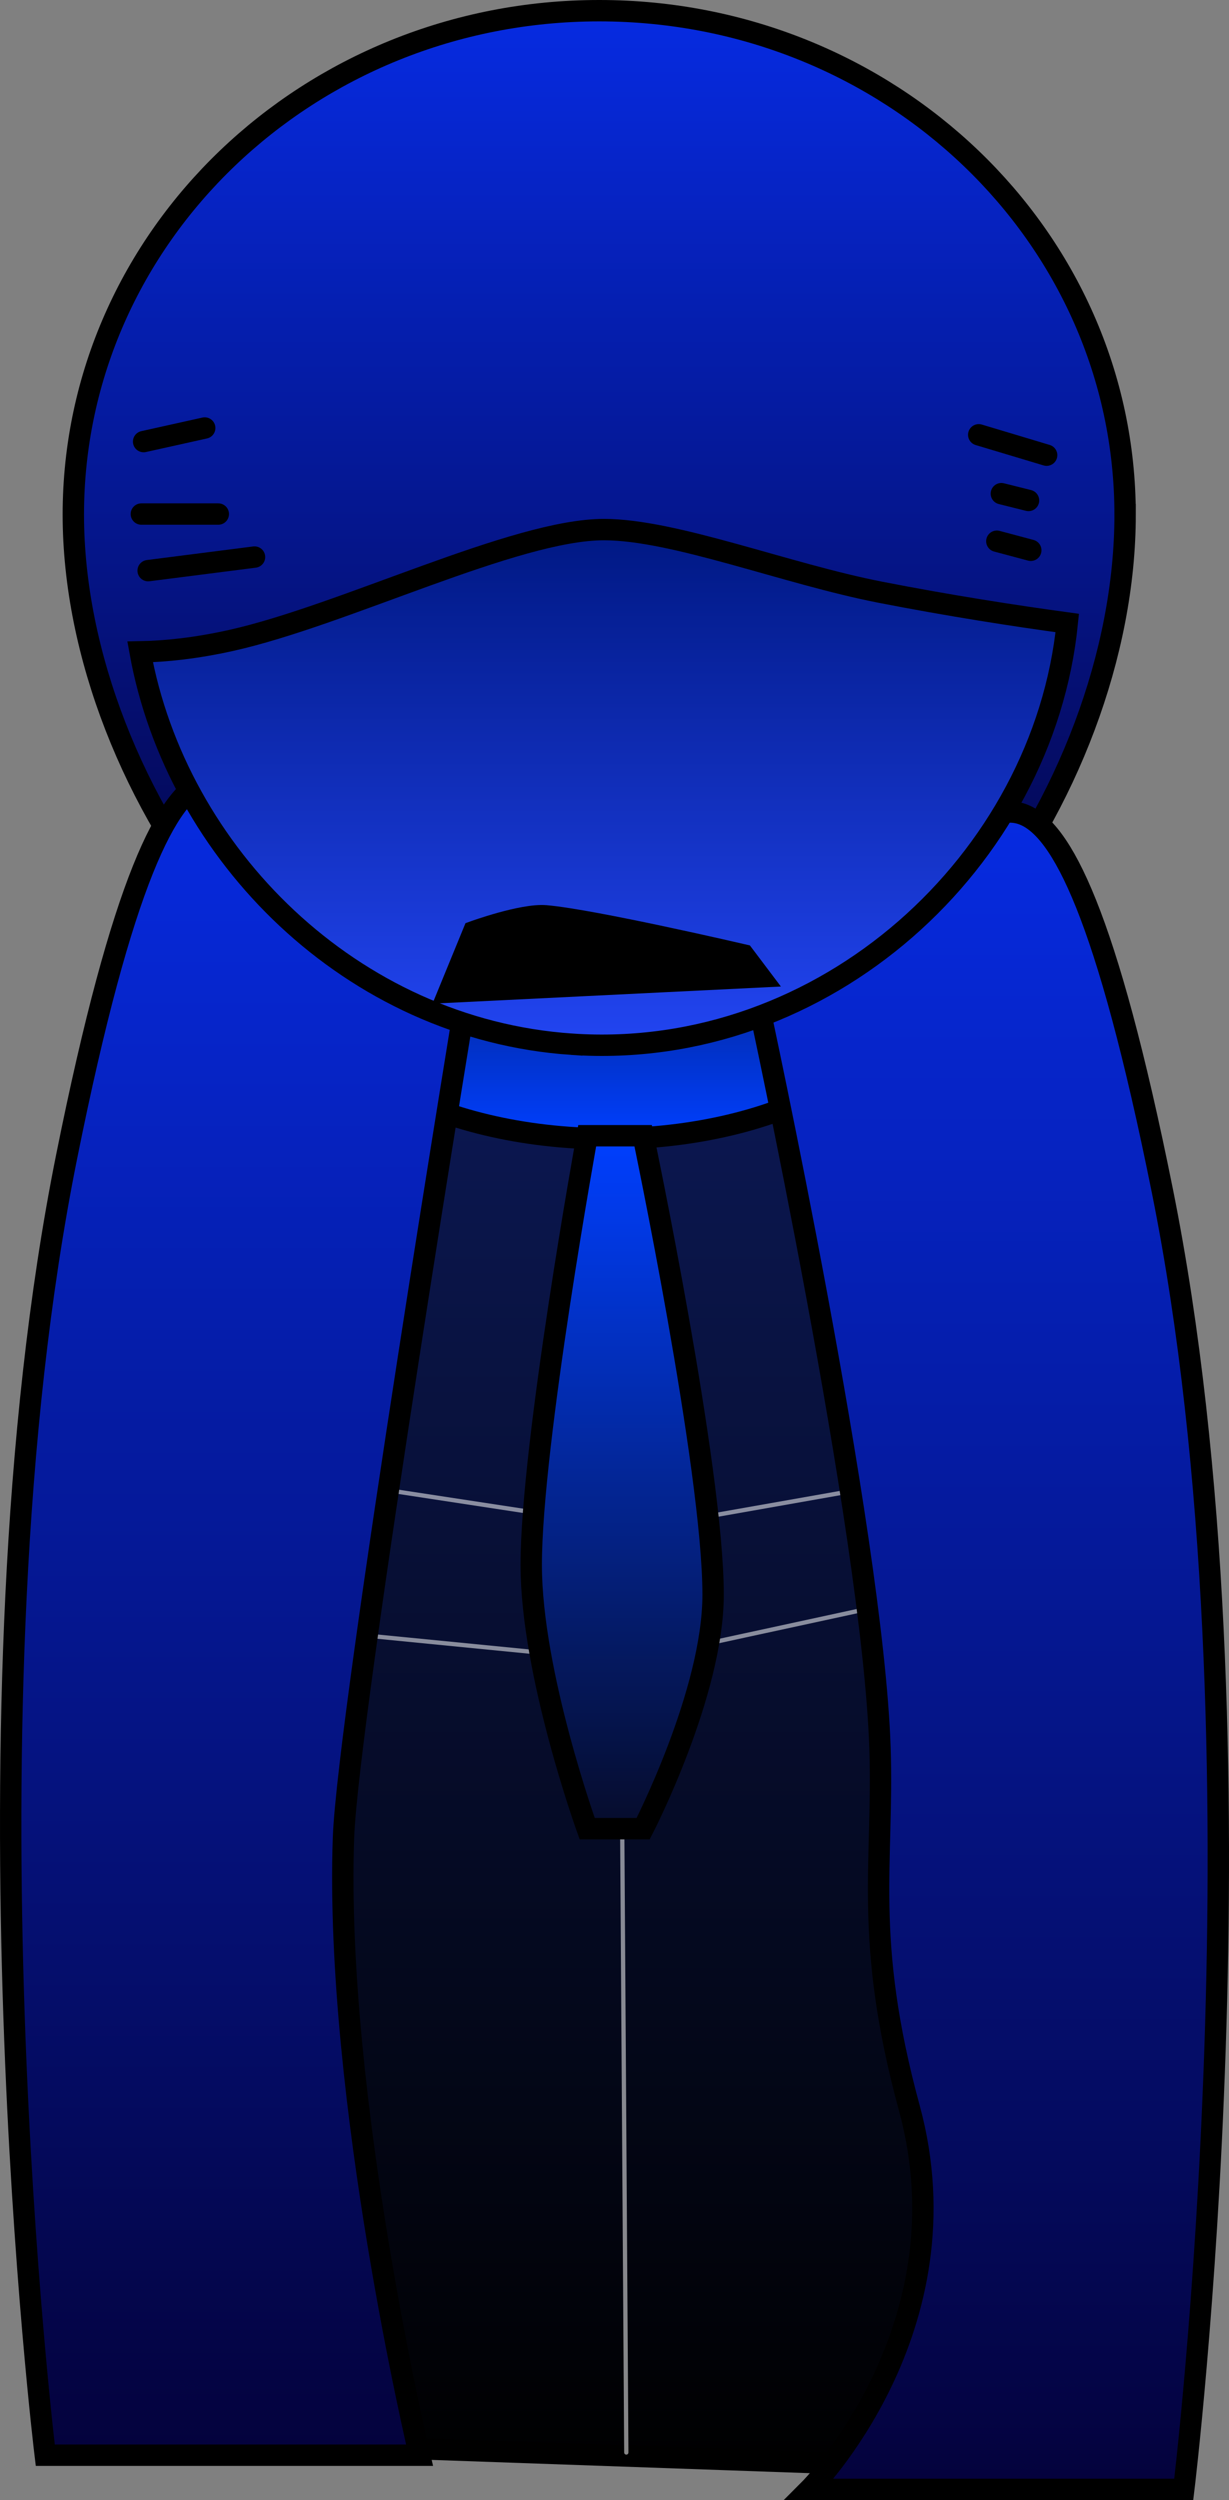 <svg version="1.1" xmlns="http://www.w3.org/2000/svg" xmlns:xlink="http://www.w3.org/1999/xlink" width="143.772" height="292.329" viewBox="0,0,143.772,292.329"><rect x="0" y="0" width="143.772" height="292.329" fill="#808080" stroke="none"/><defs><linearGradient x1="319.569" y1="58.429" x2="319.569" y2="176.278" gradientUnits="userSpaceOnUse" id="color-1"><stop offset="0" stop-color="#062be2"/><stop offset="1" stop-color="#04023c"/></linearGradient><linearGradient x1="317.587" y1="159.444" x2="317.587" y2="346.038" gradientUnits="userSpaceOnUse" id="color-2"><stop offset="0" stop-color="#0d1b5e"/><stop offset="1" stop-color="#000000"/></linearGradient><linearGradient x1="320.638" y1="149.037" x2="320.638" y2="190.336" gradientUnits="userSpaceOnUse" id="color-3"><stop offset="0" stop-color="#060c2b"/><stop offset="1" stop-color="#003fff"/></linearGradient><linearGradient x1="365.12" y1="152.124" x2="365.12" y2="348.258" gradientUnits="userSpaceOnUse" id="color-4"><stop offset="0" stop-color="#062be2"/><stop offset="1" stop-color="#04023c"/></linearGradient><linearGradient x1="277.592" y1="148.124" x2="277.592" y2="344.258" gradientUnits="userSpaceOnUse" id="color-5"><stop offset="0" stop-color="#062be2"/><stop offset="1" stop-color="#04023c"/></linearGradient><linearGradient x1="321.435" y1="189.979" x2="321.435" y2="271.002" gradientUnits="userSpaceOnUse" id="color-6"><stop offset="0" stop-color="#003fff"/><stop offset="1" stop-color="#060c2b"/></linearGradient><linearGradient x1="320.092" y1="119.102" x2="320.092" y2="179.397" gradientUnits="userSpaceOnUse" id="color-7"><stop offset="0" stop-color="#001883"/><stop offset="1" stop-color="#2245f2"/></linearGradient></defs><g transform="translate(-249.47,-57.179)"><g stroke-miterlimit="10"><path d="M381.089,117.353c0,32.543 -26.93,70.624 -60.907,70.624c-33.977,0 -62.134,-38.081 -62.134,-70.624c0,-32.543 27.544,-58.924 61.52,-58.924c33.977,0 61.52,26.381 61.52,58.924z" fill="url(#color-1)" stroke="#000000" stroke-width="2.5" stroke-linecap="butt"/><path d="M267.073,342.399l-2.291,-147.276c0,0 -1.883,-10.961 1.753,-20.543c3.034,-7.995 11.127,-14.879 15.927,-15.063c10.48,-0.402 34.82,1.042 56.517,0.208c11.319,-0.435 23.507,2.292 28.437,10.431c5.32,8.783 2.928,23.046 2.928,23.046l0.255,152.835z" fill="url(#color-2)" stroke="#000000" stroke-width="2.5" stroke-linecap="butt"/><path d="M321.738,191.391l1,152.551" fill="none" stroke-opacity="0.525" stroke="#ffffff" stroke-width="0.5" stroke-linecap="round"/><path d="M349.747,231.404l-25.509,4.502l-29.51,-4.502" fill="none" stroke-opacity="0.525" stroke="#ffffff" stroke-width="0.5" stroke-linecap="round"/><path d="M352.748,244.908l-30.01,6.502l-30.51,-3.001" fill="none" stroke-opacity="0.525" stroke="#ffffff" stroke-width="0.5" stroke-linecap="round"/><path d="M357.246,169.687c0,11.404 -16.39,20.649 -36.607,20.649c-20.218,0 -36.607,-9.245 -36.607,-20.649c0,-11.404 16.39,-20.649 36.607,-20.649c20.218,0 36.607,9.245 36.607,20.649z" fill="url(#color-3)" stroke="#000000" stroke-width="2.5" stroke-linecap="butt"/><path d="M344.164,348.258c0,0 18.725,-18.734 11.686,-44.576c-5.417,-19.887 -2.975,-28.632 -3.438,-42.207c-0.867,-25.421 -14.164,-86.719 -14.164,-86.719c0,0 9.868,-17.596 19.451,-17.596c6.616,0 14.668,-25.772 27.752,39.283c13.084,65.055 2.498,151.814 2.498,151.814z" fill="url(#color-4)" stroke="#000000" stroke-width="2.5" stroke-linecap="butt"/><path d="M254.764,344.258c0,0 -10.586,-86.759 2.498,-151.814c13.084,-65.055 21.136,-39.283 27.752,-39.283c9.583,0 19.451,17.596 19.451,17.596c0,0 -14.323,86.911 -14.816,101.367c-1.037,30.402 8.9,72.135 8.9,72.135z" fill="url(#color-5)" stroke="#000000" stroke-width="2.5" stroke-linecap="butt"/><path d="M318.162,271.002c0,0 -6.547,-18.119 -6.547,-30.845c0,-14.134 6.547,-50.177 6.547,-50.177h6.547c0,0 8.184,38.952 8.184,53.653c0,11.526 -8.184,27.369 -8.184,27.369z" fill="url(#color-6)" stroke="#000000" stroke-width="2.5" stroke-linecap="butt"/><path d="M316.349,179.276c-25.744,-1.754 -46.225,-22.218 -50.488,-45.876c2.969,-0.053 6.511,-0.419 10.629,-1.334c13.168,-2.926 33.218,-12.964 43.63,-12.964c8.226,0 21.3,5.171 32.325,7.323c8.166,1.594 15.829,2.775 21.878,3.6c-2.795,27.787 -28.366,51.268 -57.974,49.251z" fill="url(#color-7)" stroke="#000000" stroke-width="2.5" stroke-linecap="butt"/><path d="M279.244,122.315l-12.443,1.589" fill="none" stroke="#000000" stroke-width="2.5" stroke-linecap="round"/><path d="M266.006,117.285h9.002" fill="none" stroke="#000000" stroke-width="2.5" stroke-linecap="round"/><path d="M266.271,108.813l7.148,-1.589" fill="none" stroke="#000000" stroke-width="2.5" stroke-linecap="round"/><path d="M363.965,108.019l7.943,2.383" fill="none" stroke="#000000" stroke-width="2.5" stroke-linecap="round"/><path d="M366.612,114.902l3.177,0.794" fill="none" stroke="#000000" stroke-width="2.5" stroke-linecap="round"/><path d="M366.083,120.462l3.971,1.059" fill="none" stroke="#000000" stroke-width="2.5" stroke-linecap="round"/><path d="M301.967,173.187l2.903,-7.077c0,0 5.728,-2.079 8.453,-1.843c5.581,0.482 23.148,4.573 23.148,4.573l1.929,2.557z" fill="#000000" stroke="#000000" stroke-width="2.5" stroke-linecap="round"/></g></g></svg>